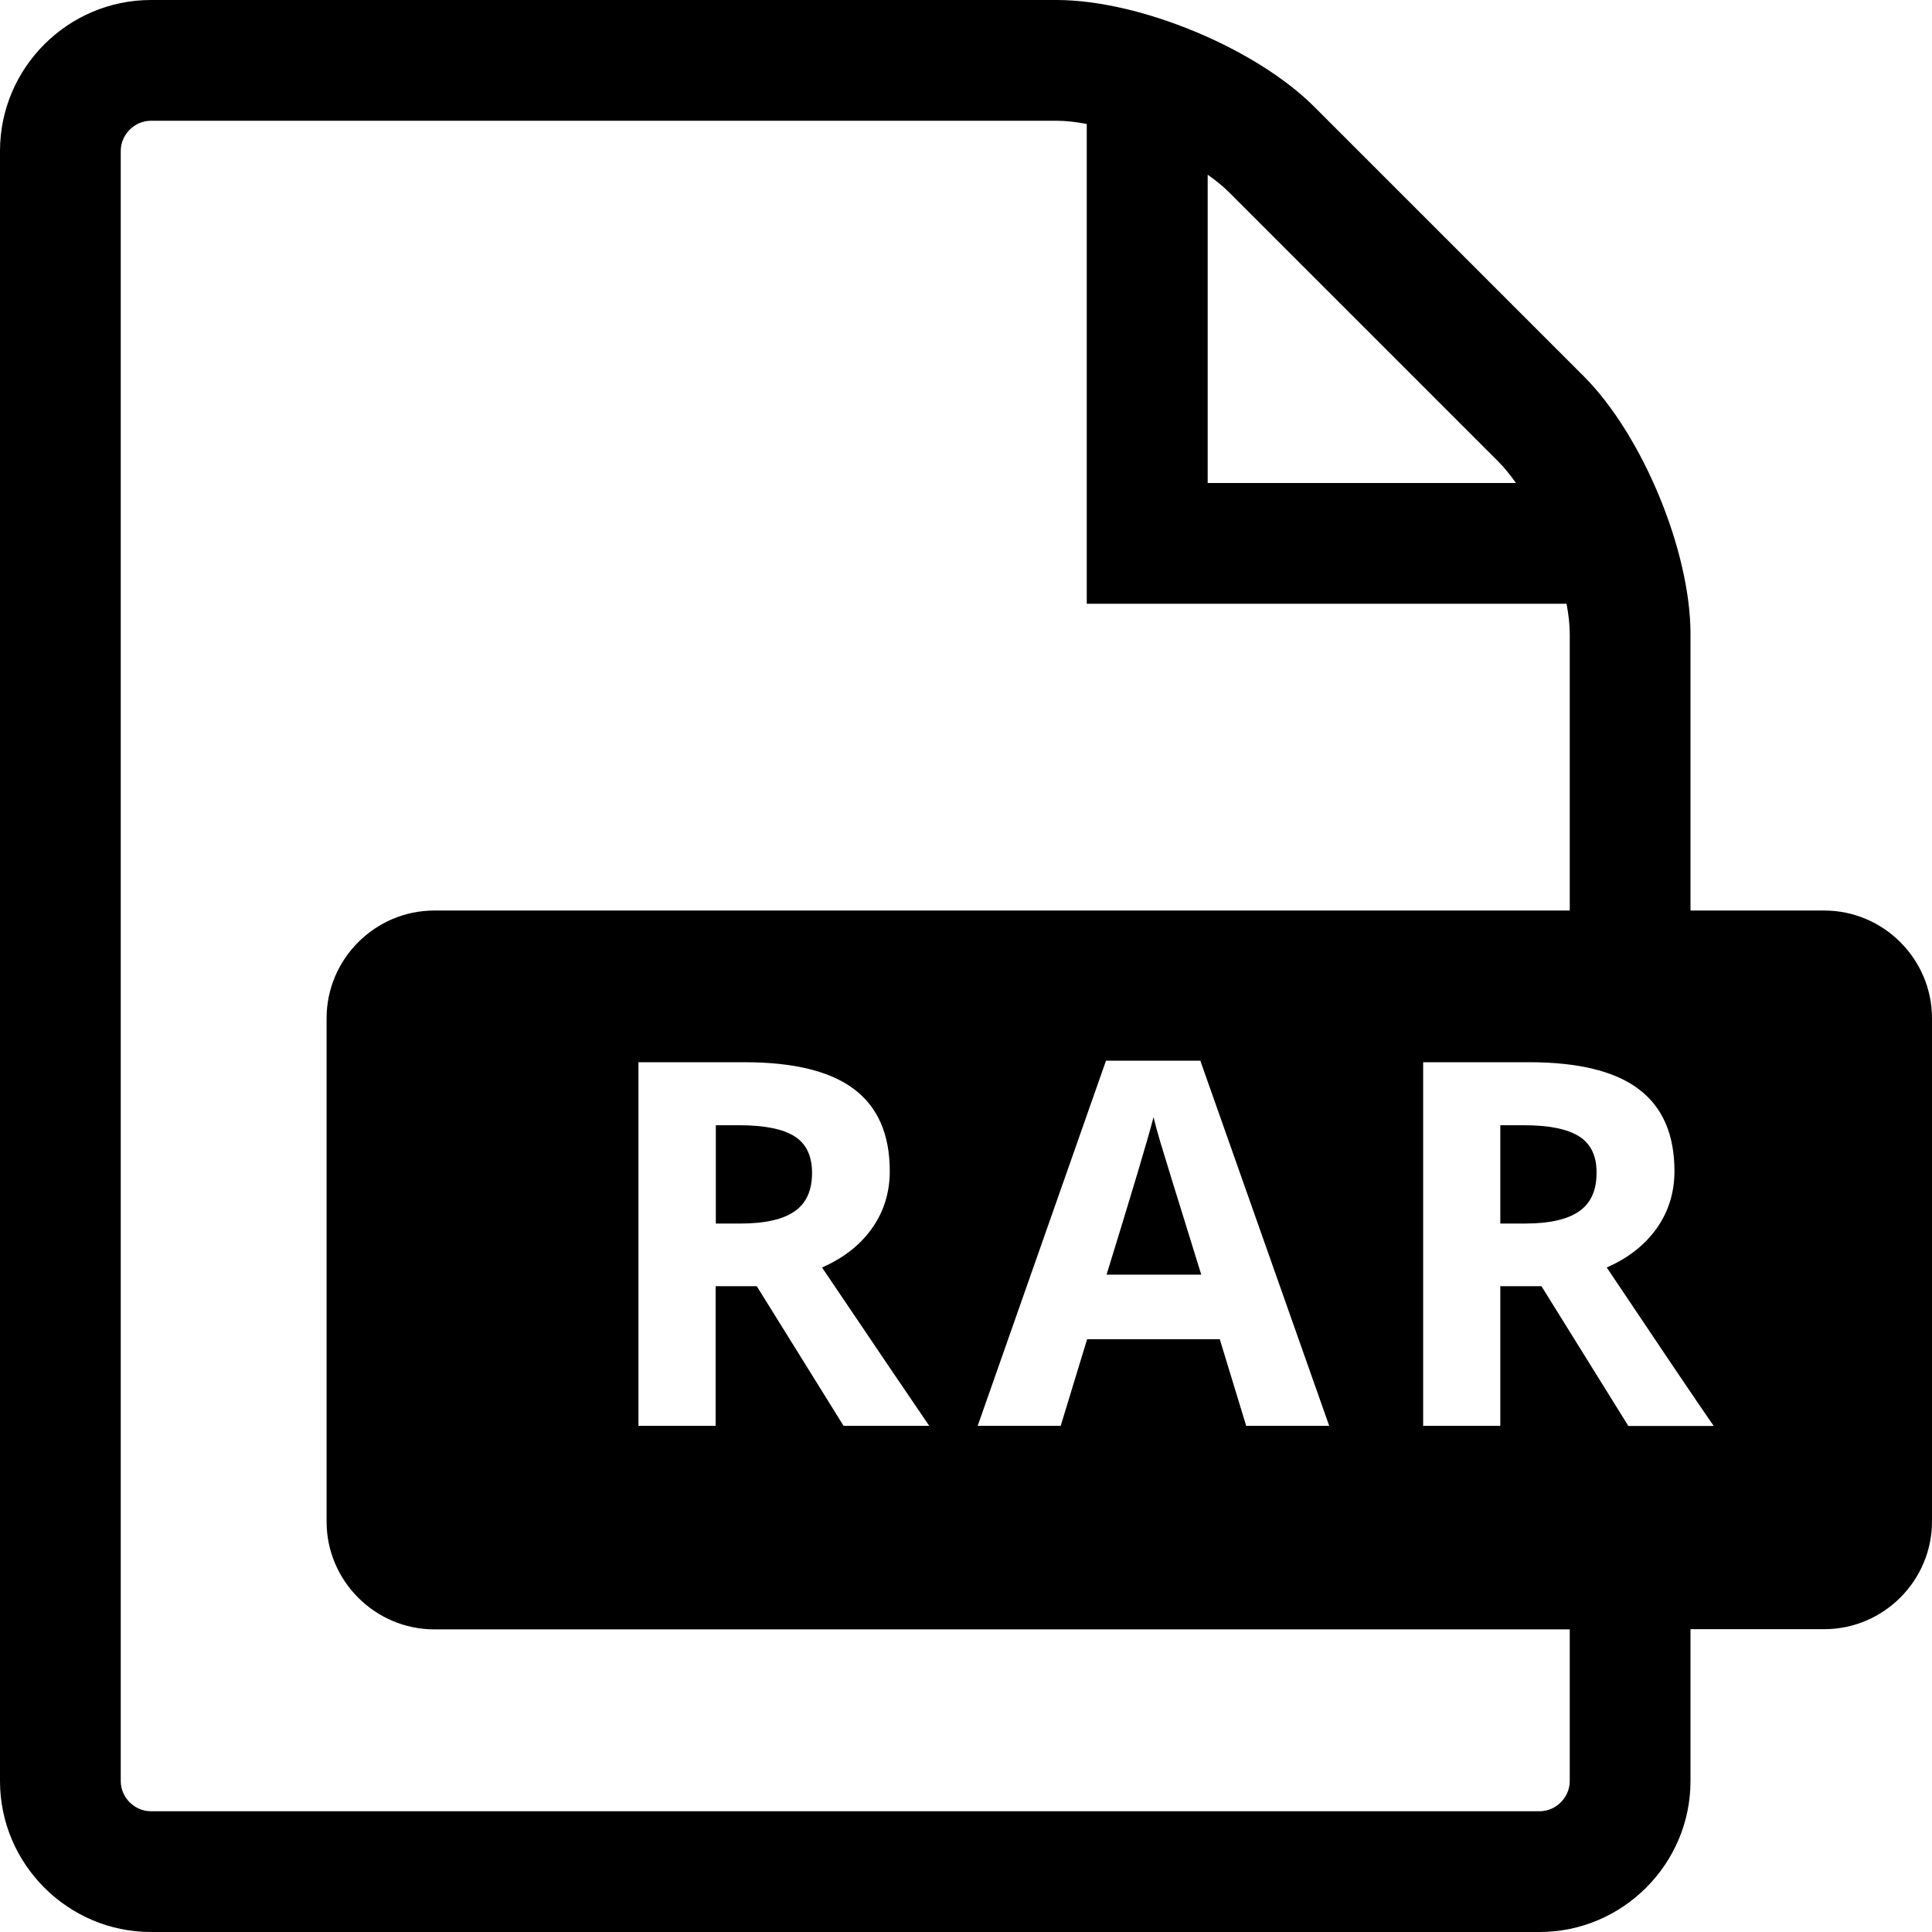 <?xml version="1.0" encoding="utf-8"?>
<svg version="1.1" xmlns="http://www.w3.org/2000/svg" width="1024" height="1024" viewBox="0 0 1024 1024">
<g>
	<path d="M421,602.2c-6.3-3.9-16-5.8-29.2-5.8h-12.4v52.1h13.2c12.9,0,22.5-2.2,28.6-6.5c6.2-4.3,9.2-11.1,9.2-20.3
		C430.4,612.6,427.3,606.1,421,602.2z"/>
	<path d="M614.9,605c-1.6-5.4-2.8-9.8-3.5-12.9c-2.9,11.3-11.2,39.1-24.9,83.5h50.2C623.8,634,616.5,610.5,614.9,605z"/>
	<path d="M836.8,602.2c-6.3-3.9-16-5.8-29.2-5.8h-12.4v52.1h13.2c12.9,0,22.5-2.2,28.6-6.5c6.2-4.3,9.2-11.1,9.2-20.3
		C846.3,612.6,843.1,606.1,836.8,602.2z"/>
	<path d="M966.9,482.6H896V336c0-44-25.5-105.5-56.6-136.6L696.6,56.6C665.5,25.5,604,0,560,0H80C36,0,0,36,0,80v864
		c0,44,36,80,80,80h736c44,0,80-36,80-80v-80.5h70.9c31.4,0,57.1-25.7,57.1-57.1V539.7C1024,508.3,998.3,482.6,966.9,482.6z
		 M640.1,92.6c4.4,3.1,8.2,6.2,11.3,9.3l142.8,142.8c3.1,3.1,6.2,6.9,9.3,11.3H640.1V92.6z M832,944c0,8.7-7.3,16-16,16H80
		c-8.7,0-16-7.3-16-16V80c0-8.7,7.3-16,16-16h480c4.8,0,10.2,0.6,16,1.7V320h254.3c1.1,5.8,1.7,11.2,1.7,16v146.6H230.2
		c-31.4,0-57.1,25.7-57.1,57.1v266.8c0,31.4,25.7,57.1,57.1,57.1H832V944z M704.5,755.7h-44l-14-45.9h-70.3l-14,45.9h-44l68-193.5
		h50L704.5,755.7z M492.5,755.7h-45.4l-46-74h-21.8v74h-40.9V563h56.2c26.2,0,45.6,4.8,58.1,14.3c12.6,9.5,18.9,24,18.9,43.4
		c0,11.3-3.1,21.4-9.4,30.3c-6.2,8.8-15.1,15.8-26.5,20.8C464.9,715.1,483.8,743,492.5,755.7z M863,755.7l-46-74h-21.8v74h-40.9V563
		h56.2c26.2,0,45.6,4.8,58.1,14.3c12.6,9.5,18.9,24,18.9,43.4c0,11.3-3.1,21.4-9.4,30.3c-6.2,8.8-15.1,15.8-26.5,20.8
		c29,43.3,47.9,71.3,56.7,84H863z"/>
</g>
</svg>
